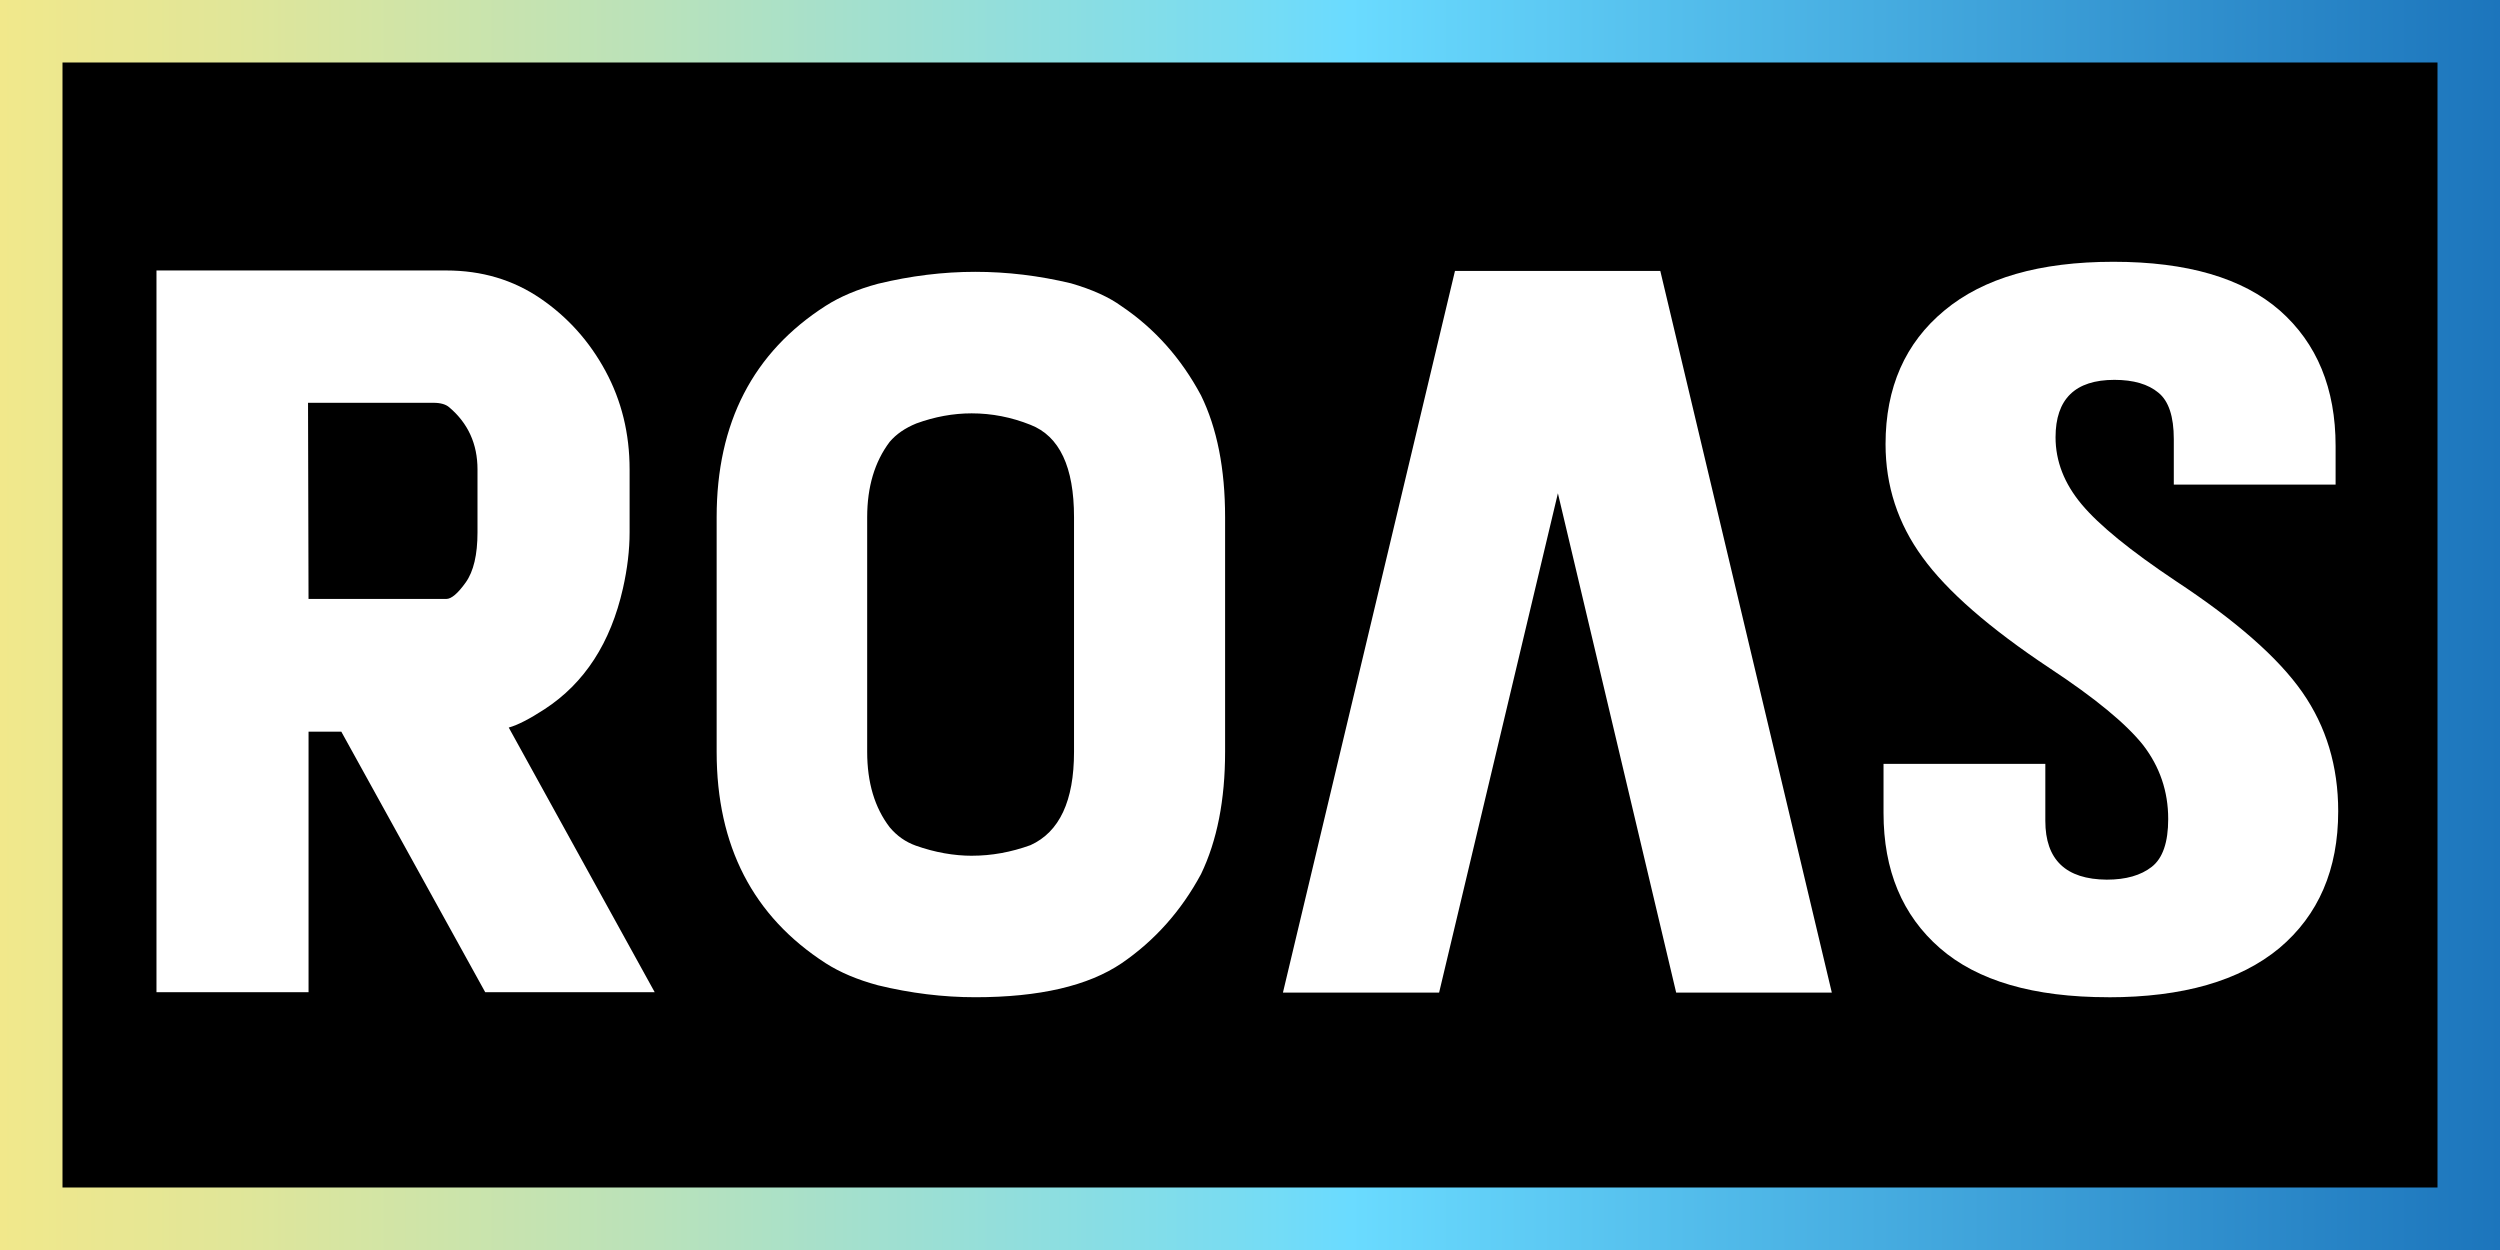 <?xml version="1.0" encoding="UTF-8"?>
<svg id="Layer_1" data-name="Layer 1" xmlns="http://www.w3.org/2000/svg" xmlns:xlink="http://www.w3.org/1999/xlink" viewBox="0 0 1000 500">
  <rect x="0" y="0" width="1000" height="500" fill="#333333" stroke="none"/>
  <defs>
    <style>
      .cls-1 {
        fill: #fff;
      }

      .cls-2 {
        fill: url(#linear-gradient);
      }
    </style>
    <linearGradient id="linear-gradient" x1="0" y1="250" x2="1000" y2="250" gradientUnits="userSpaceOnUse">
      <stop offset="0" stop-color="#f1e88b"/>
      <stop offset=".09" stop-color="#e1e698"/>
      <stop offset=".26" stop-color="#bae2ba"/>
      <stop offset=".49" stop-color="#7adcf0"/>
      <stop offset=".54" stop-color="#6adbff"/>
      <stop offset="1" stop-color="#1c75bc"/>
    </linearGradient>
  </defs>
  <rect class="cls-2" width="1000" height="500"/>
  <rect x="25" y="25" width="950" height="450"/>
  <g>
    <path class="cls-1" d="m261.87,396.87h-67.79l-57.55-104.19h-13.11v104.19h-60.83V108.19h115.92c14.2,0,26.76,3.74,37.69,11.21,10.92,7.47,19.59,17.15,26.01,29.03,6.42,11.88,9.63,24.99,9.63,39.32v25.17c0,7.11-.89,14.58-2.66,22.42-4.92,21.81-15.36,37.92-31.34,48.33-6.01,3.92-10.79,6.37-14.34,7.35l58.37,105.84Zm-83.36-157.29c2.05,0,4.64-2.21,7.78-6.61,3.14-4.41,4.71-11.09,4.71-20.03v-25.17c0-10.17-3.76-18.44-11.26-24.81-1.37-1.22-3.48-1.84-6.35-1.84h-50.18l.2,78.46h55.09Z"/>
    <path class="cls-1" d="m390.08,398.89c-12.83,0-25.81-1.59-38.91-4.78-8.19-2.21-15.16-5.15-20.89-8.82-29.08-18.74-43.62-46.92-43.62-84.53v-93.9c0-37.73,14.54-65.9,43.62-84.53,5.74-3.67,12.7-6.62,20.89-8.82,13.11-3.18,26.08-4.78,38.91-4.78s25.46,1.53,38.3,4.59c8.46,2.45,15.22,5.51,20.28,9.19,13.24,8.94,23.83,20.83,31.75,35.65,6.42,13.11,9.63,29.34,9.63,48.7v93.9c0,19.23-3.21,35.53-9.63,48.88-7.92,14.7-18.5,26.58-31.75,35.65-13.38,9.06-32.91,13.6-58.58,13.6Zm-1.23-56.6c7.78,0,15.57-1.41,23.35-4.23,11.6-5.27,17.41-17.7,17.41-37.3v-93.9c0-20.09-5.8-32.4-17.41-36.93-7.65-3.06-15.5-4.59-23.55-4.59-7.37,0-14.75,1.35-22.12,4.04-4.51,1.84-8.06,4.29-10.65,7.35-6.01,7.96-9.01,18.01-9.01,30.14v93.9c0,12.25,3,22.3,9.01,30.14,2.87,3.43,6.35,5.88,10.45,7.35,7.64,2.7,15.16,4.04,22.53,4.04Z"/>
    <path class="cls-1" d="m732.73,397.05h-62.26l-47.31-199.74-47.52,199.74h-62.47l68.82-288.68h82.13l68.61,288.68Z"/>
    <path class="cls-1" d="m843.32,398.89c-29.9,0-52.36-6.55-67.38-19.66-15.02-13.11-22.53-31.11-22.53-54.02v-19.66h64.72v22.79c0,15.56,8.19,23.4,24.58,23.52,7.65,0,13.65-1.71,18.02-5.15,4.37-3.43,6.55-9.8,6.55-19.11,0-11.03-3.35-20.88-10.04-29.58-6.83-8.57-19.25-18.8-37.27-30.69-24.17-16.05-41.17-30.87-51-44.47-9.83-13.47-14.75-28.54-14.75-45.2,0-22.66,7.85-40.49,23.55-53.47,15.57-12.98,38.09-19.48,67.59-19.48s51.68,6.49,66.56,19.48c14.88,13.11,22.32,31.18,22.32,54.21v15.44h-64.72v-18.19c0-9.06-2.05-15.25-6.14-18.56-4.1-3.43-9.97-5.15-17.61-5.15-15.7,0-23.55,7.66-23.55,22.97,0,9.56,3.48,18.5,10.45,26.83,6.96,8.33,19.52,18.56,37.68,30.69,24.17,15.93,41.03,30.75,50.59,44.47,9.56,13.72,14.34,29.58,14.34,47.59,0,23.28-7.85,41.53-23.55,54.76-15.84,13.11-38.64,19.66-68.41,19.66Z"/>
  </g>
</svg>